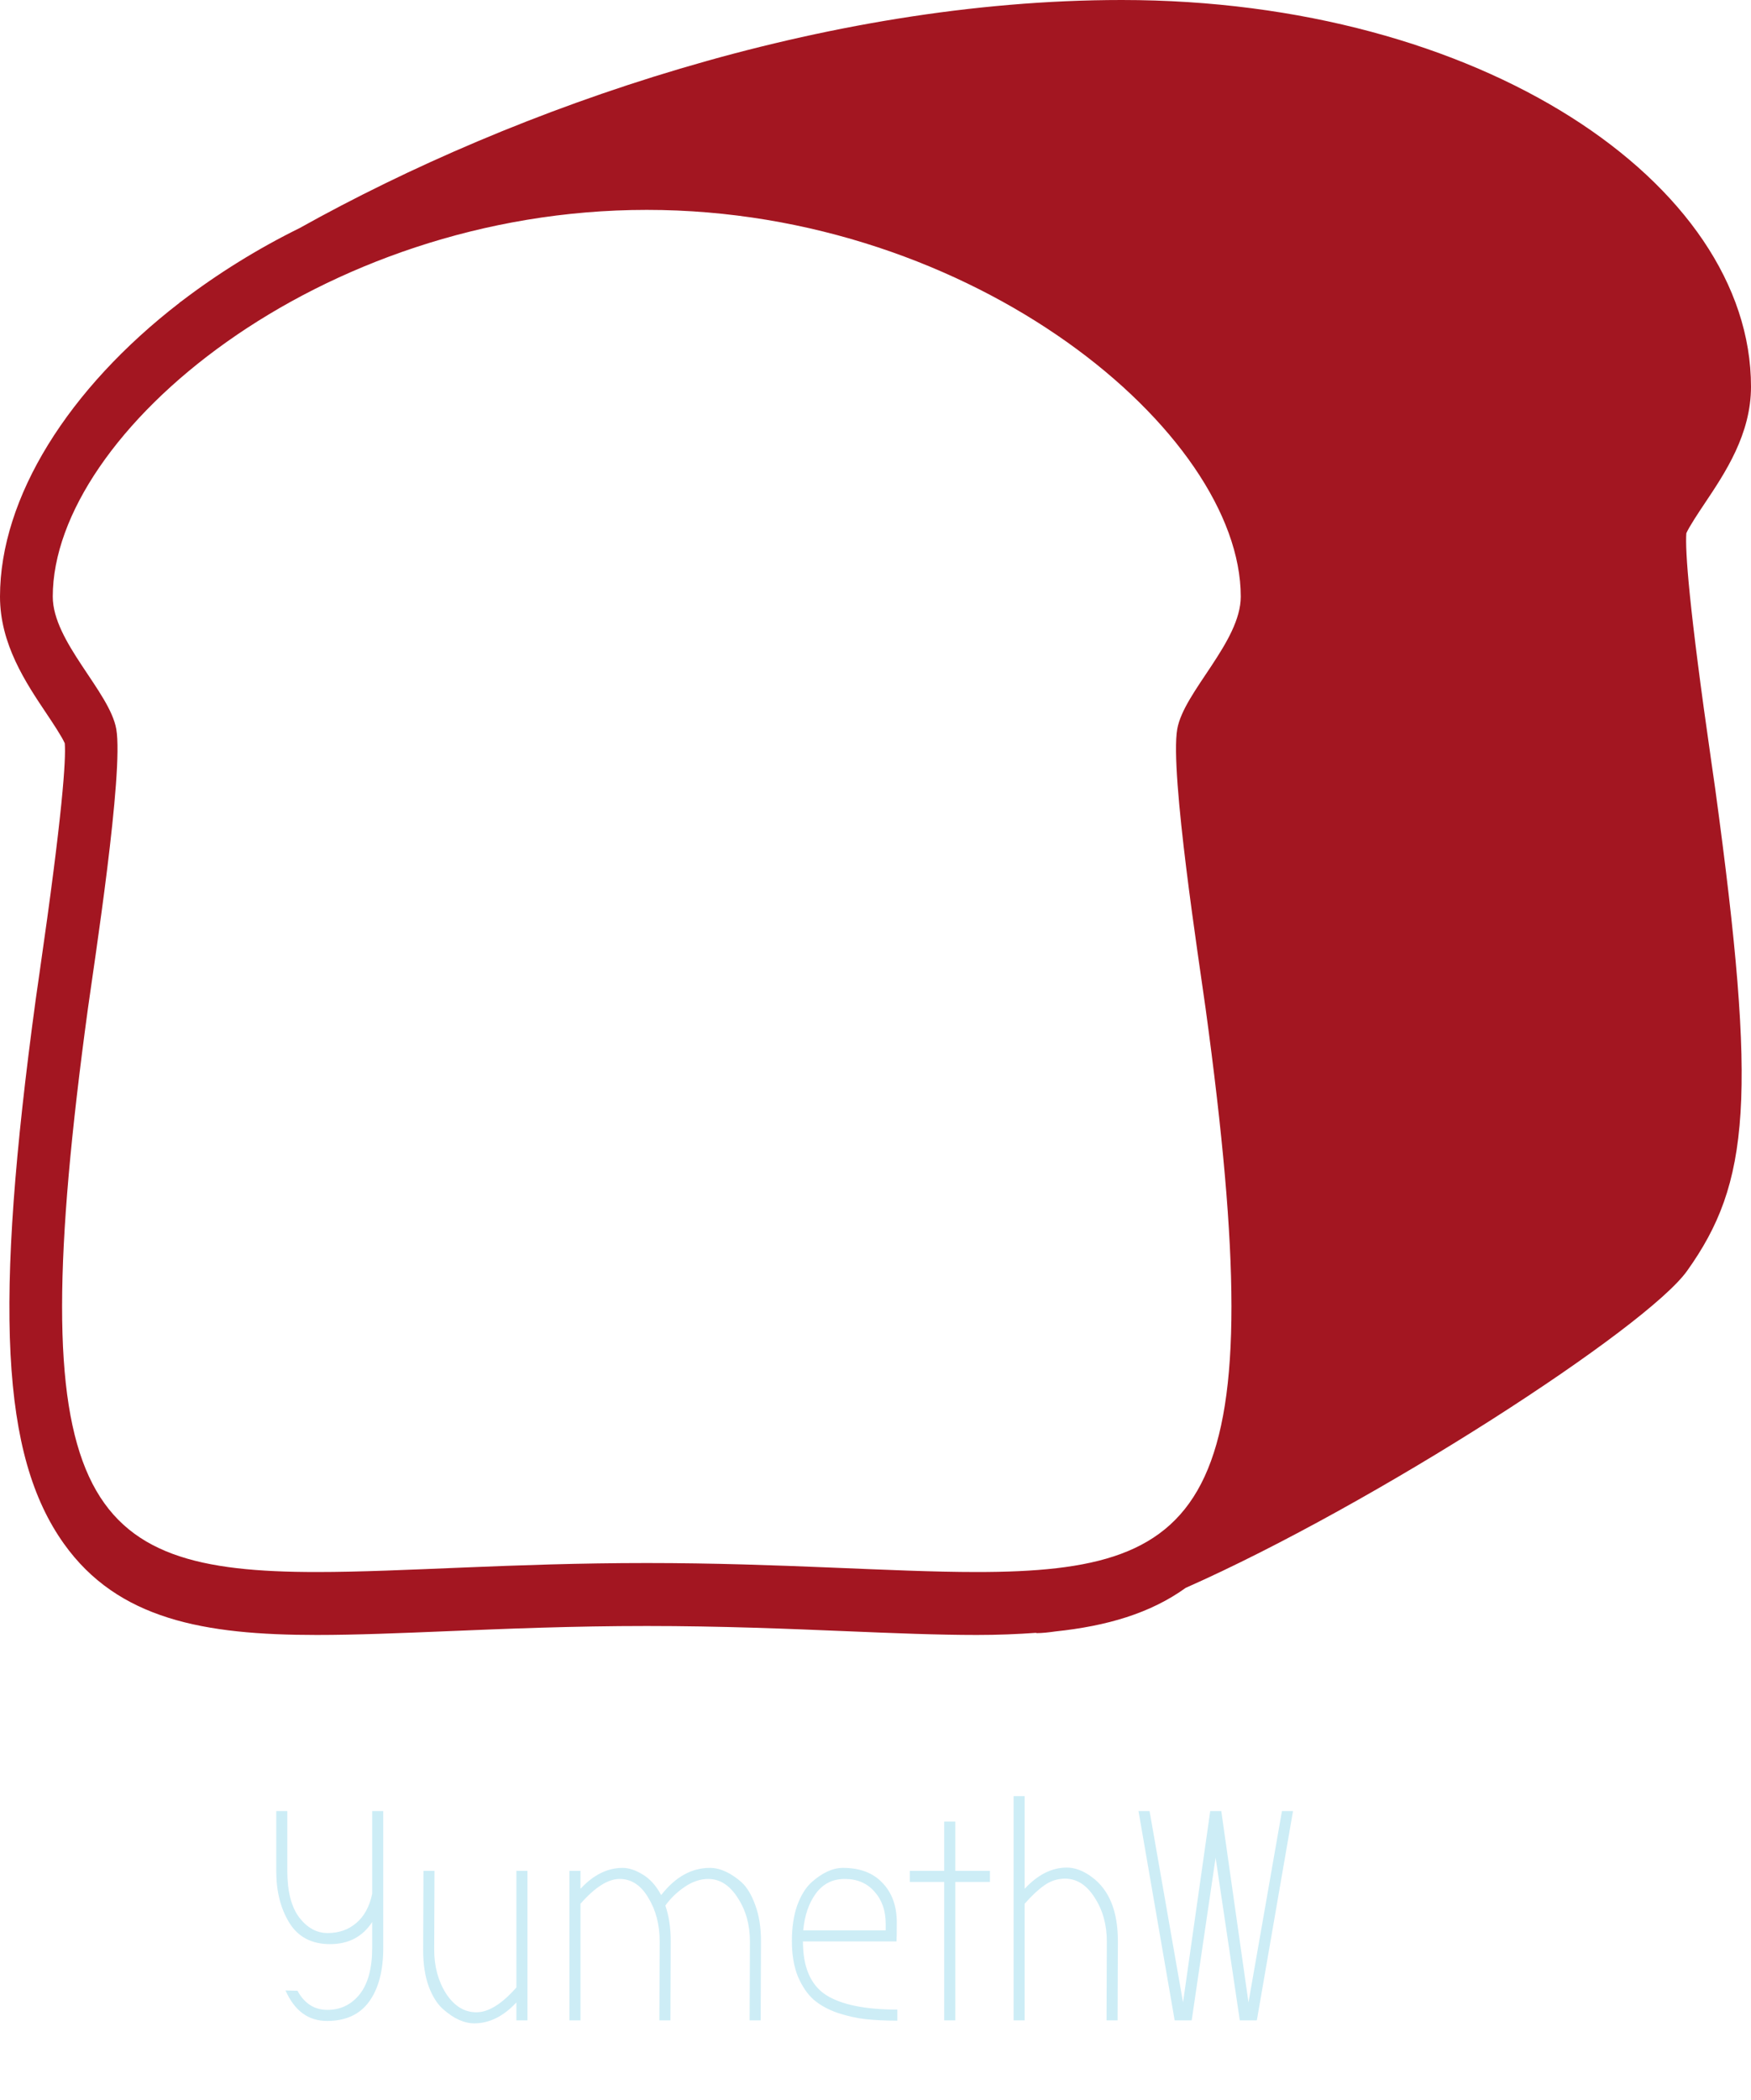 <?xml version="1.0" encoding="UTF-8" standalone="no"?>
<svg
   width="750"
   height="899"
   viewBox="0 0 750 899"
   fill="none"
   version="1.1"
   id="svg6"
   sodipodi:docname="Logo.svg"
   inkscape:version="1.2.2 (b0a84865, 2022-12-01)"
   xmlns:inkscape="http://www.inkscape.org/namespaces/inkscape"
   xmlns:sodipodi="http://sodipodi.sourceforge.net/DTD/sodipodi-0.dtd"
   xmlns="http://www.w3.org/2000/svg"
   xmlns:svg="http://www.w3.org/2000/svg">
  <defs
     id="defs10" />
  <sodipodi:namedview
     id="namedview8"
     pagecolor="#ffffff"
     bordercolor="#000000"
     borderopacity="0.25"
     inkscape:showpageshadow="2"
     inkscape:pageopacity="0.0"
     inkscape:pagecheckerboard="0"
     inkscape:deskcolor="#d1d1d1"
     showgrid="false"
     inkscape:zoom="0.2625139"
     inkscape:cx="-49.521187"
     inkscape:cy="449.50001"
     inkscape:window-width="1309"
     inkscape:window-height="456"
     inkscape:window-x="0"
     inkscape:window-y="25"
     inkscape:window-maximized="0"
     inkscape:current-layer="svg6" />
  <path
     d="M733.062 326.487C723.325 259.062 721.763 235.725 722.3 228.288C723.55 225.463 727.45 219.588 730.112 215.613C738.987 202.363 750 185.887 750 165.55C750 78.362 633.962 0 480.487 0C352.862 0 221.138 45.825 128.312 97.662C110.422 106.474 93.43 117.002 77.575 129.1C77.384 129.236 77.188 129.366 76.987 129.488C76.95 129.512 76.963 129.562 76.938 129.6C29.288 166.363 0 213.025 0 255.425C0 275.763 11.012 292.237 19.9 305.487C22.587 309.5 26.538 315.438 27.738 318.237C28.3 325.025 26.837 348.1 16.95 416.388C16.288 421.05 15.725 424.825 15.363 427.438C-2.725 559.987 0.513 623.25 27.375 660.938C50.513 693.362 87.4 700 135.688 700C152.462 700 171.475 699.212 191.6 698.387C216.825 697.337 245.388 696.163 277.025 696.163C308.663 696.163 337.25 697.337 362.45 698.387C382.587 699.225 401.588 700 418.363 700C427.325 700 435.738 699.662 443.888 699.075L443.85 699.213C446.312 699.213 449.1 698.913 452.05 698.488C473.95 696.188 492.65 690.788 507.875 679.825C589.025 643.925 705.25 568.5 722.638 544.1C749.513 506.425 752.763 470.1 734.65 337.562C734.275 334.95 733.713 331.15 733.062 326.487ZM516.388 431.75C545.463 644.513 518.85 673.05 418.363 673.05C381.5 673.05 334.675 669.2 277.025 669.2C219.375 669.2 172.562 673.05 135.688 673.05C35.225 673.05 8.613 644.487 37.663 431.75C40.25 412.988 53.062 330.75 49.8 312.138C46.987 296.15 22.6 274.812 22.6 255.425C22.6 185.387 136.513 89.862 277.025 89.862C417.538 89.862 531.45 185.4 531.45 255.425C531.45 274.812 507.062 296.15 504.25 312.138C500.975 330.75 513.812 412.988 516.388 431.75Z"
     fill="#F7B32B"
     id="path2"
     style="fill:#a31621;fill-opacity:1" />
  <path
     d="M122.297 852.2L127.417 852.328C130.403 857.789 134.67 860.52 140.217 860.52C145.849 860.52 150.457 858.301 154.041 853.864C157.625 849.341 159.417 842.685 159.417 833.896V822.888C155.321 829.203 149.305 832.36 141.369 832.36C133.518 832.36 127.715 829.331 123.961 823.272C120.206 817.213 118.329 809.832 118.329 801.128V775.4H123.065V801C123.065 809.789 124.771 816.445 128.185 820.968C131.598 825.405 135.651 827.624 140.345 827.624C145.123 827.624 149.177 826.216 152.505 823.4C155.918 820.584 158.222 816.403 159.417 810.856V775.4H164.153V834.024C164.153 843.752 162.147 851.389 158.137 856.936C154.126 862.483 148.11 865.256 140.089 865.256C132.067 865.256 126.137 860.904 122.297 852.2ZM186.113 801L185.985 834.792C185.985 841.96 187.691 848.232 191.105 853.608C194.603 858.899 198.913 861.544 204.033 861.544C209.238 861.544 214.955 858.003 221.185 850.92V801H225.921V865H221.185V857.32C215.638 863.293 209.622 866.28 203.137 866.28C198.785 866.28 194.305 864.232 189.697 860.136C187.222 857.917 185.174 854.632 183.553 850.28C182.017 845.928 181.249 840.808 181.249 834.92L181.377 801H186.113ZM282.426 865L282.554 831.208C282.554 824.04 280.932 817.811 277.69 812.52C274.532 807.144 270.436 804.456 265.402 804.456C260.452 804.456 254.863 807.997 248.634 815.08V865H243.898V801H248.634V808.68C254.18 802.707 260.196 799.72 266.682 799.72C269.327 799.72 272.186 800.659 275.258 802.536C278.415 804.413 281.06 807.357 283.194 811.368C289.252 803.603 296.207 799.72 304.058 799.72C308.41 799.72 312.932 801.768 317.626 805.864C320.015 808.083 321.978 811.368 323.514 815.72C325.135 820.072 325.946 825.192 325.946 831.08L325.818 865H321.082L321.21 831.208C321.21 824.04 319.46 817.811 315.962 812.52C312.548 807.144 308.324 804.456 303.29 804.456C299.962 804.456 296.591 805.608 293.178 807.912C289.85 810.216 287.119 812.861 284.986 815.848C286.522 820.285 287.29 825.363 287.29 831.08L287.162 865H282.426ZM384.367 860.392V865.128C379.247 865.128 374.724 864.915 370.799 864.488C366.959 864.061 362.948 863.165 358.767 861.8C354.585 860.349 351.129 858.429 348.399 856.04C345.753 853.651 343.535 850.365 341.743 846.184C340.036 841.917 339.183 836.883 339.183 831.08C339.183 825.192 339.951 820.072 341.487 815.72C343.108 811.368 345.156 808.083 347.631 805.864C352.239 801.768 356.719 799.72 361.071 799.72C368.324 799.72 373.956 801.853 377.967 806.12C382.063 810.387 384.111 816.019 384.111 823.016C384.111 827.709 384.068 830.44 383.983 831.208H343.919C343.919 842.216 347.204 849.853 353.775 854.12C360.345 858.301 370.543 860.392 384.367 860.392ZM379.375 826.472V823.656C379.375 818.024 377.753 813.416 374.511 809.832C371.353 806.248 367.129 804.456 361.839 804.456C356.633 804.456 352.495 806.547 349.423 810.728C346.436 814.824 344.644 820.072 344.047 826.472H379.375ZM404.435 805.736H389.715V801H404.435V779.88H409.171V801H424.019V805.736H409.171V865H404.435V805.736ZM473.956 865L474.084 831.208C474.084 824.04 472.334 817.768 468.836 812.392C465.422 807.016 461.198 804.328 456.164 804.328C452.921 804.328 449.934 805.309 447.204 807.272C444.558 809.149 441.785 811.752 438.884 815.08V865H434.148V769H438.884V808.68C444.516 802.621 450.532 799.592 456.932 799.592C460.43 799.592 463.972 800.915 467.556 803.56C475.065 809.021 478.82 818.195 478.82 831.08L478.692 865H473.956ZM506.725 857.32L518.373 775.4H523.109L534.757 857.32L549.093 775.4H553.829L538.341 865H531.045L520.677 795.368L510.437 865H503.141L487.653 775.4H492.389L506.725 857.32Z"
     fill="white"
     id="path4"
     style="fill:#cdedf6;fill-opacity:1" />
</svg>
